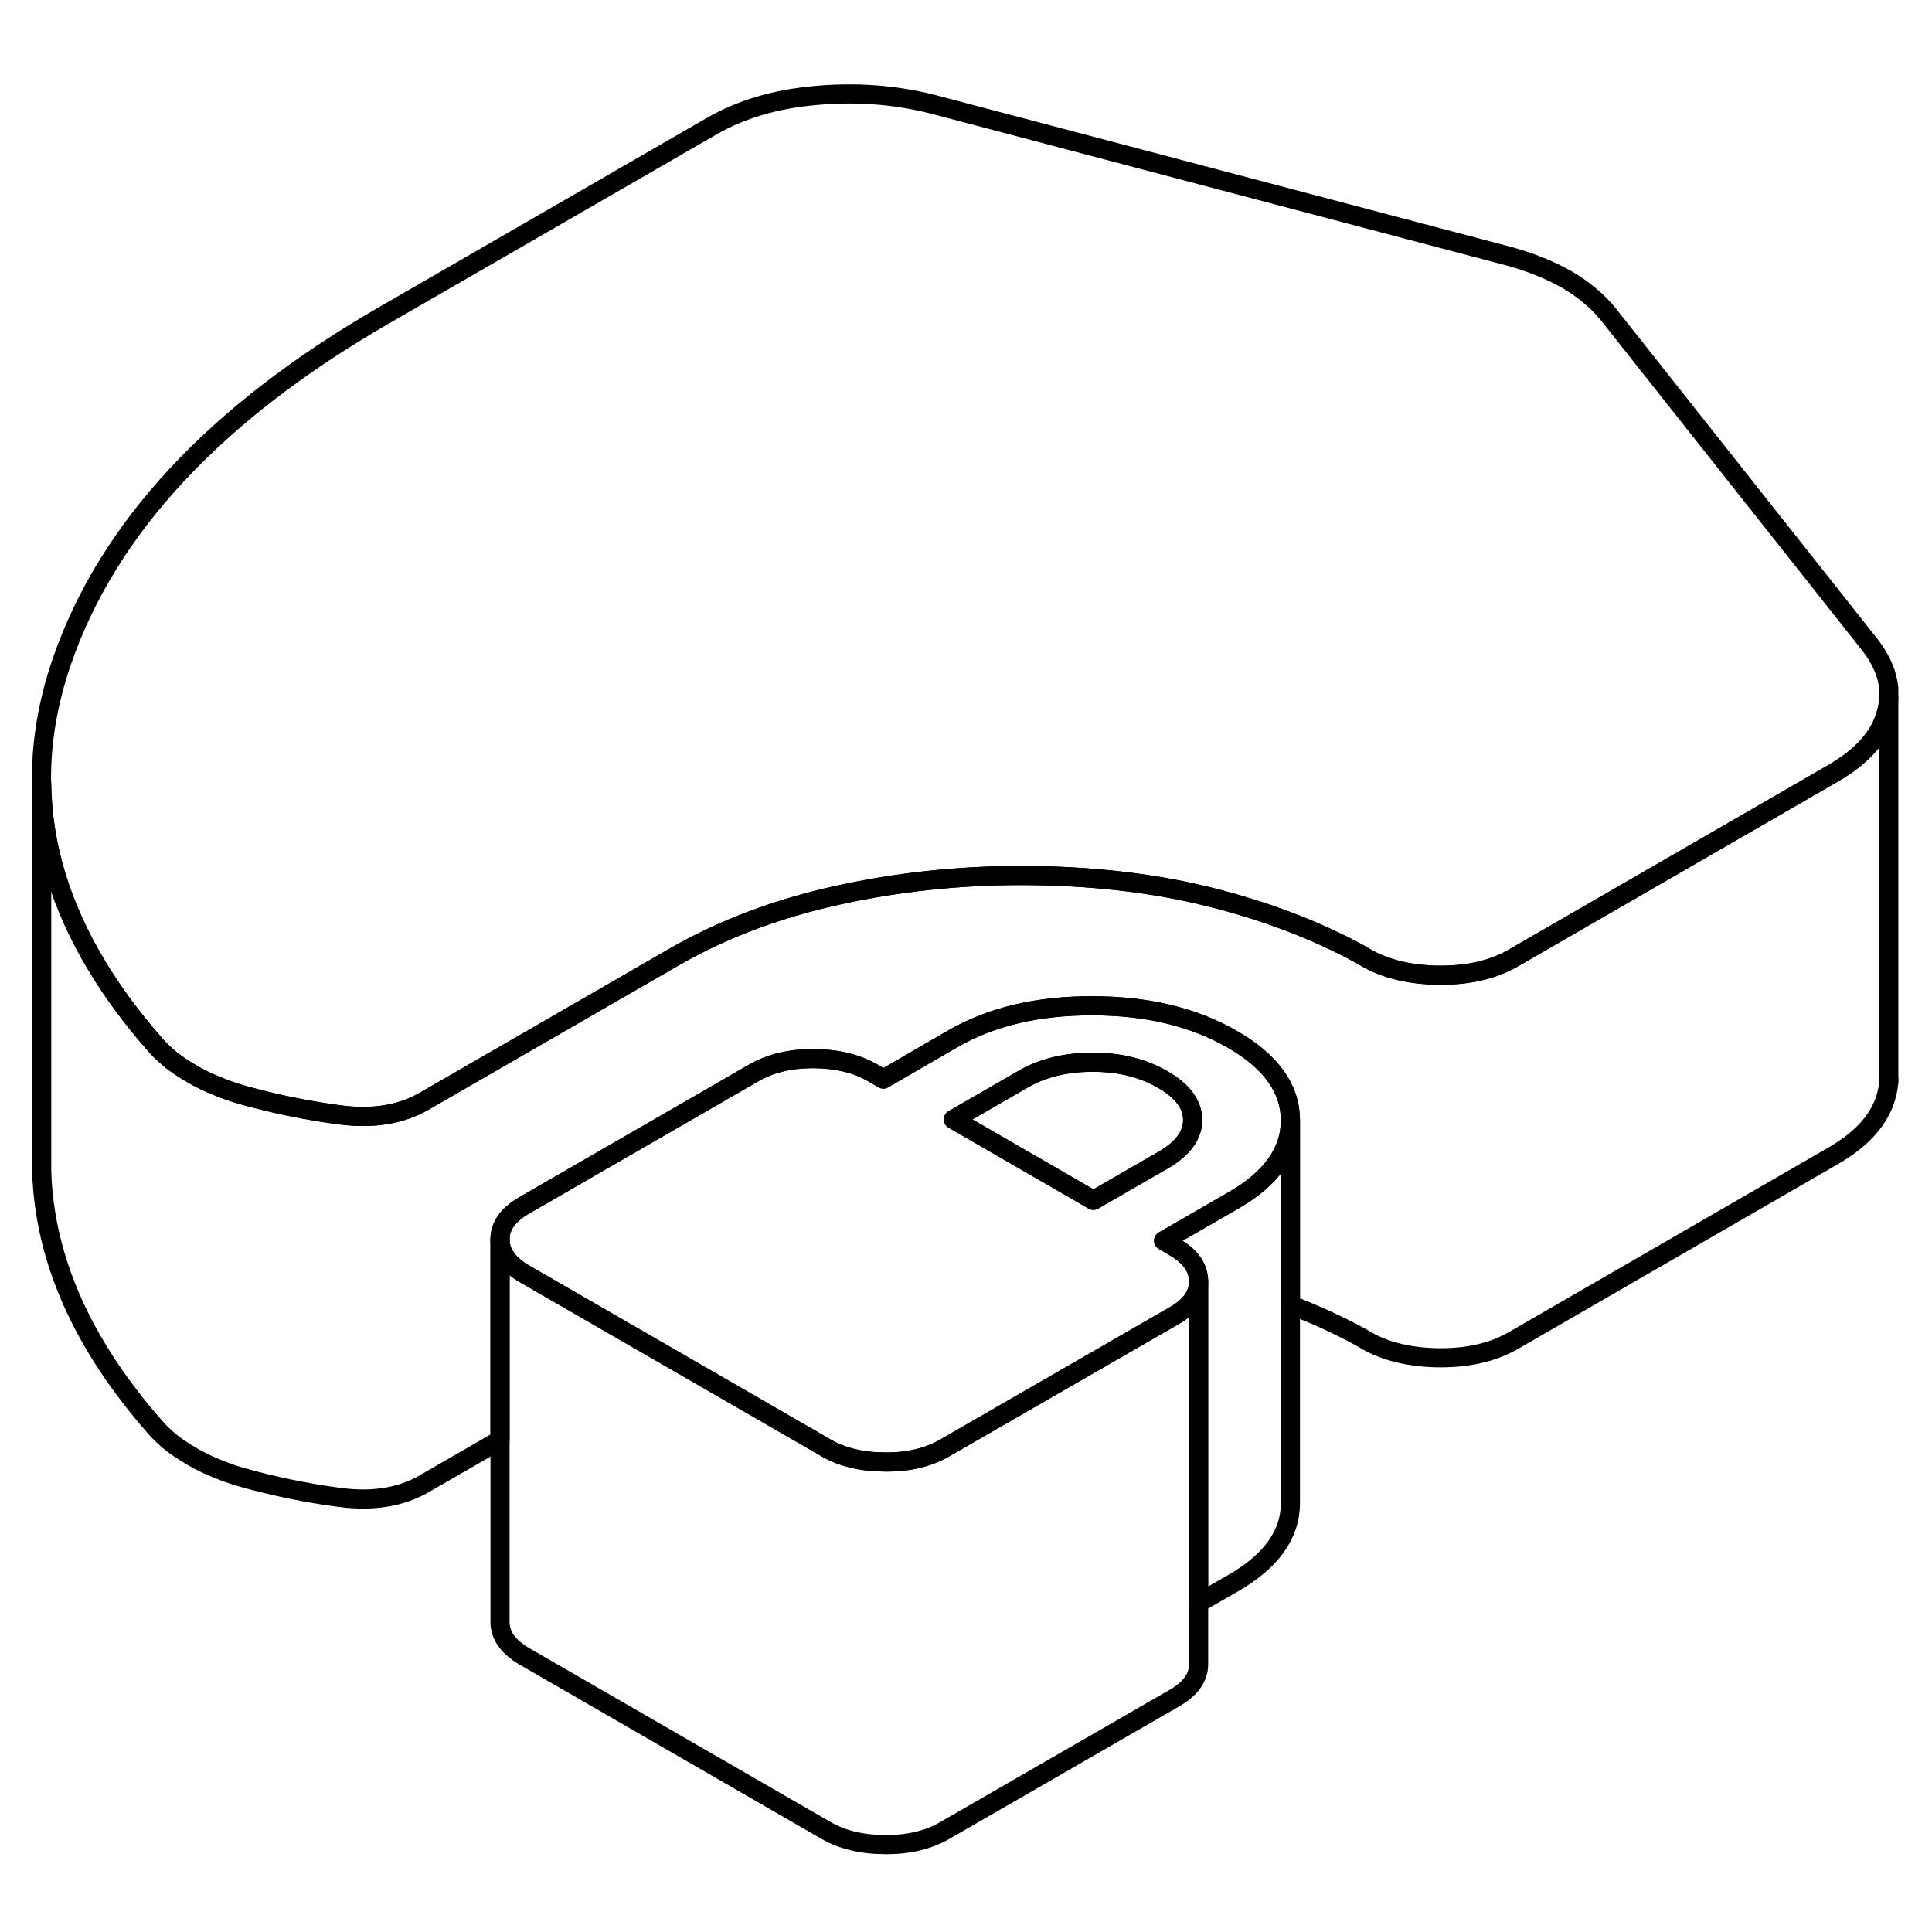 <svg width="24" height="24" viewBox="0 0 101 97" fill="none" xmlns="http://www.w3.org/2000/svg" stroke-width="1px" stroke-linecap="round" stroke-linejoin="round">
    <path d="M98.74 33.98V34.42C98.74 34.71 98.69 35 98.61 35.29C98.28 36.5 97.36 37.54 95.84 38.42L89.94 41.83L79.1 48.09C78 48.72 76.67 49.01 75.08 48.98C73.5 48.94 72.19 48.58 71.15 47.91C68.77 46.61 66.1 45.6 63.15 44.87C60.19 44.14 56.95 43.78 53.42 43.77C50.13 43.77 46.91 44.11 43.75 44.81C40.59 45.51 37.73 46.59 35.19 48.06L22.17 55.57C20.96 56.27 19.49 56.51 17.75 56.28C16.01 56.05 14.32 55.7 12.68 55.24C12.19 55.1 11.73 54.94 11.31 54.76C10.88 54.59 10.45 54.38 10.02 54.13C9.6 53.88 9.23 53.64 8.92 53.39C8.62 53.14 8.34 52.88 8.1 52.6C6.91 51.25 5.9 49.88 5.07 48.5C3.18 45.37 2.21 42.18 2.17 38.92C2.14 36.83 2.5 34.71 3.24 32.56C5.64 25.61 11.24 19.59 20.03 14.51L37.23 4.58C38.75 3.71 40.56 3.17 42.66 2.99C44.75 2.8 46.78 2.95 48.73 3.44L78.9 11.4C80.06 11.72 81.06 12.13 81.92 12.62C82.77 13.12 83.47 13.7 84.03 14.37L97.81 31.78C98.35 32.5 98.67 33.23 98.74 33.98Z" stroke="currentColor" stroke-linejoin="round"/>
    <path d="M98.74 54.59V54.42" stroke="currentColor" stroke-linejoin="round"/>
    <path d="M98.74 34.42V54.42C98.74 54.71 98.69 55 98.61 55.29C98.28 56.5 97.36 57.54 95.84 58.42L79.1 68.09C78 68.72 76.67 69.01 75.08 68.98C73.5 68.94 72.19 68.58 71.15 67.91C69.99 67.28 68.76 66.71 67.46 66.22V56.55C67.45 54.9 66.44 53.49 64.42 52.33C62.41 51.17 59.97 50.58 57.11 50.58C54.25 50.57 51.82 51.15 49.82 52.3L46.18 54.41L45.63 54.09C44.77 53.59 43.74 53.35 42.52 53.34C41.3 53.34 40.27 53.59 39.42 54.08L27.41 61.01C26.56 61.5 26.13 62.1 26.14 62.8V73.28L22.17 75.57C20.96 76.27 19.49 76.51 17.75 76.28C16.01 76.05 14.32 75.7 12.68 75.24C12.19 75.1 11.73 74.94 11.31 74.76C10.88 74.59 10.45 74.38 10.02 74.13C9.6 73.88 9.23 73.64 8.92 73.39C8.62 73.14 8.34 72.88 8.1 72.6C4.3 68.27 2.33 63.83 2.18 59.25V38.92C2.21 42.18 3.18 45.37 5.07 48.5C5.9 49.88 6.91 51.25 8.1 52.6C8.34 52.88 8.62 53.14 8.92 53.39C9.23 53.64 9.6 53.88 10.02 54.13C10.45 54.38 10.88 54.59 11.31 54.76C11.73 54.94 12.19 55.1 12.68 55.24C14.32 55.7 16.01 56.05 17.75 56.28C19.49 56.51 20.96 56.27 22.17 55.57L35.19 48.06C37.73 46.59 40.59 45.51 43.75 44.81C46.91 44.11 50.13 43.77 53.42 43.77C56.95 43.78 60.19 44.14 63.15 44.87C66.1 45.6 68.77 46.61 71.15 47.91C72.19 48.58 73.5 48.94 75.08 48.98C76.67 49.01 78 48.72 79.1 48.09L89.94 41.83L95.84 38.42C97.36 37.54 98.28 36.5 98.61 35.29C98.69 35 98.74 34.71 98.74 34.42Z" stroke="currentColor" stroke-linejoin="round"/>
    <path d="M64.42 52.33C62.41 51.17 59.97 50.58 57.11 50.58C54.25 50.57 51.82 51.15 49.82 52.3L46.18 54.41L45.63 54.09C44.77 53.59 43.74 53.35 42.52 53.34C41.3 53.34 40.27 53.59 39.42 54.08L27.41 61.01C26.56 61.5 26.13 62.1 26.14 62.8C26.14 63.5 26.57 64.1 27.43 64.6L34.31 68.57L42.58 73.34L43.18 73.69C44.03 74.18 45.07 74.43 46.28 74.43C47.5 74.44 48.53 74.19 49.38 73.7L54.48 70.76L61.4 66.77C62.24 66.29 62.66 65.69 62.66 65V64.98C62.66 64.9 62.65 64.82 62.64 64.75C62.56 64.14 62.14 63.62 61.38 63.18L60.83 62.86L64.47 60.76C66.46 59.62 67.46 58.21 67.46 56.57V56.55C67.45 54.9 66.44 53.49 64.42 52.33ZM60.8 58.65L57.16 60.75L49.84 56.52L53.48 54.42C54.51 53.82 55.73 53.53 57.13 53.53C58.53 53.53 59.74 53.83 60.78 54.43C61.82 55.03 62.34 55.73 62.35 56.54C62.35 57.35 61.84 58.05 60.8 58.65Z" stroke="currentColor" stroke-linejoin="round"/>
    <path d="M62.35 56.54C62.35 57.35 61.84 58.05 60.8 58.65L57.16 60.75L49.84 56.52L53.48 54.42C54.51 53.82 55.73 53.53 57.13 53.53C58.53 53.53 59.74 53.83 60.78 54.43C61.82 55.03 62.34 55.73 62.35 56.54Z" stroke="currentColor" stroke-linejoin="round"/>
    <path d="M62.66 65V84.98C62.67 85.68 62.25 86.28 61.4 86.77L49.38 93.7C48.53 94.19 47.5 94.44 46.28 94.43C45.07 94.43 44.03 94.18 43.18 93.69L27.43 84.6C26.57 84.1 26.14 83.5 26.14 82.8V62.8C26.14 63.5 26.57 64.1 27.43 64.6L34.31 68.57L42.58 73.34L43.18 73.69C44.03 74.18 45.07 74.43 46.28 74.43C47.5 74.44 48.53 74.19 49.38 73.7L54.48 70.76L61.4 66.77C62.24 66.29 62.66 65.69 62.66 65Z" stroke="currentColor" stroke-linejoin="round"/>
    <path d="M67.46 56.57V76.55C67.47 78.2 66.47 79.61 64.47 80.76L62.66 81.8V64.98C62.66 64.9 62.65 64.82 62.64 64.75C62.56 64.14 62.14 63.62 61.38 63.18L60.83 62.86L64.47 60.76C66.46 59.62 67.46 58.21 67.46 56.57Z" stroke="currentColor" stroke-linejoin="round"/>
</svg>